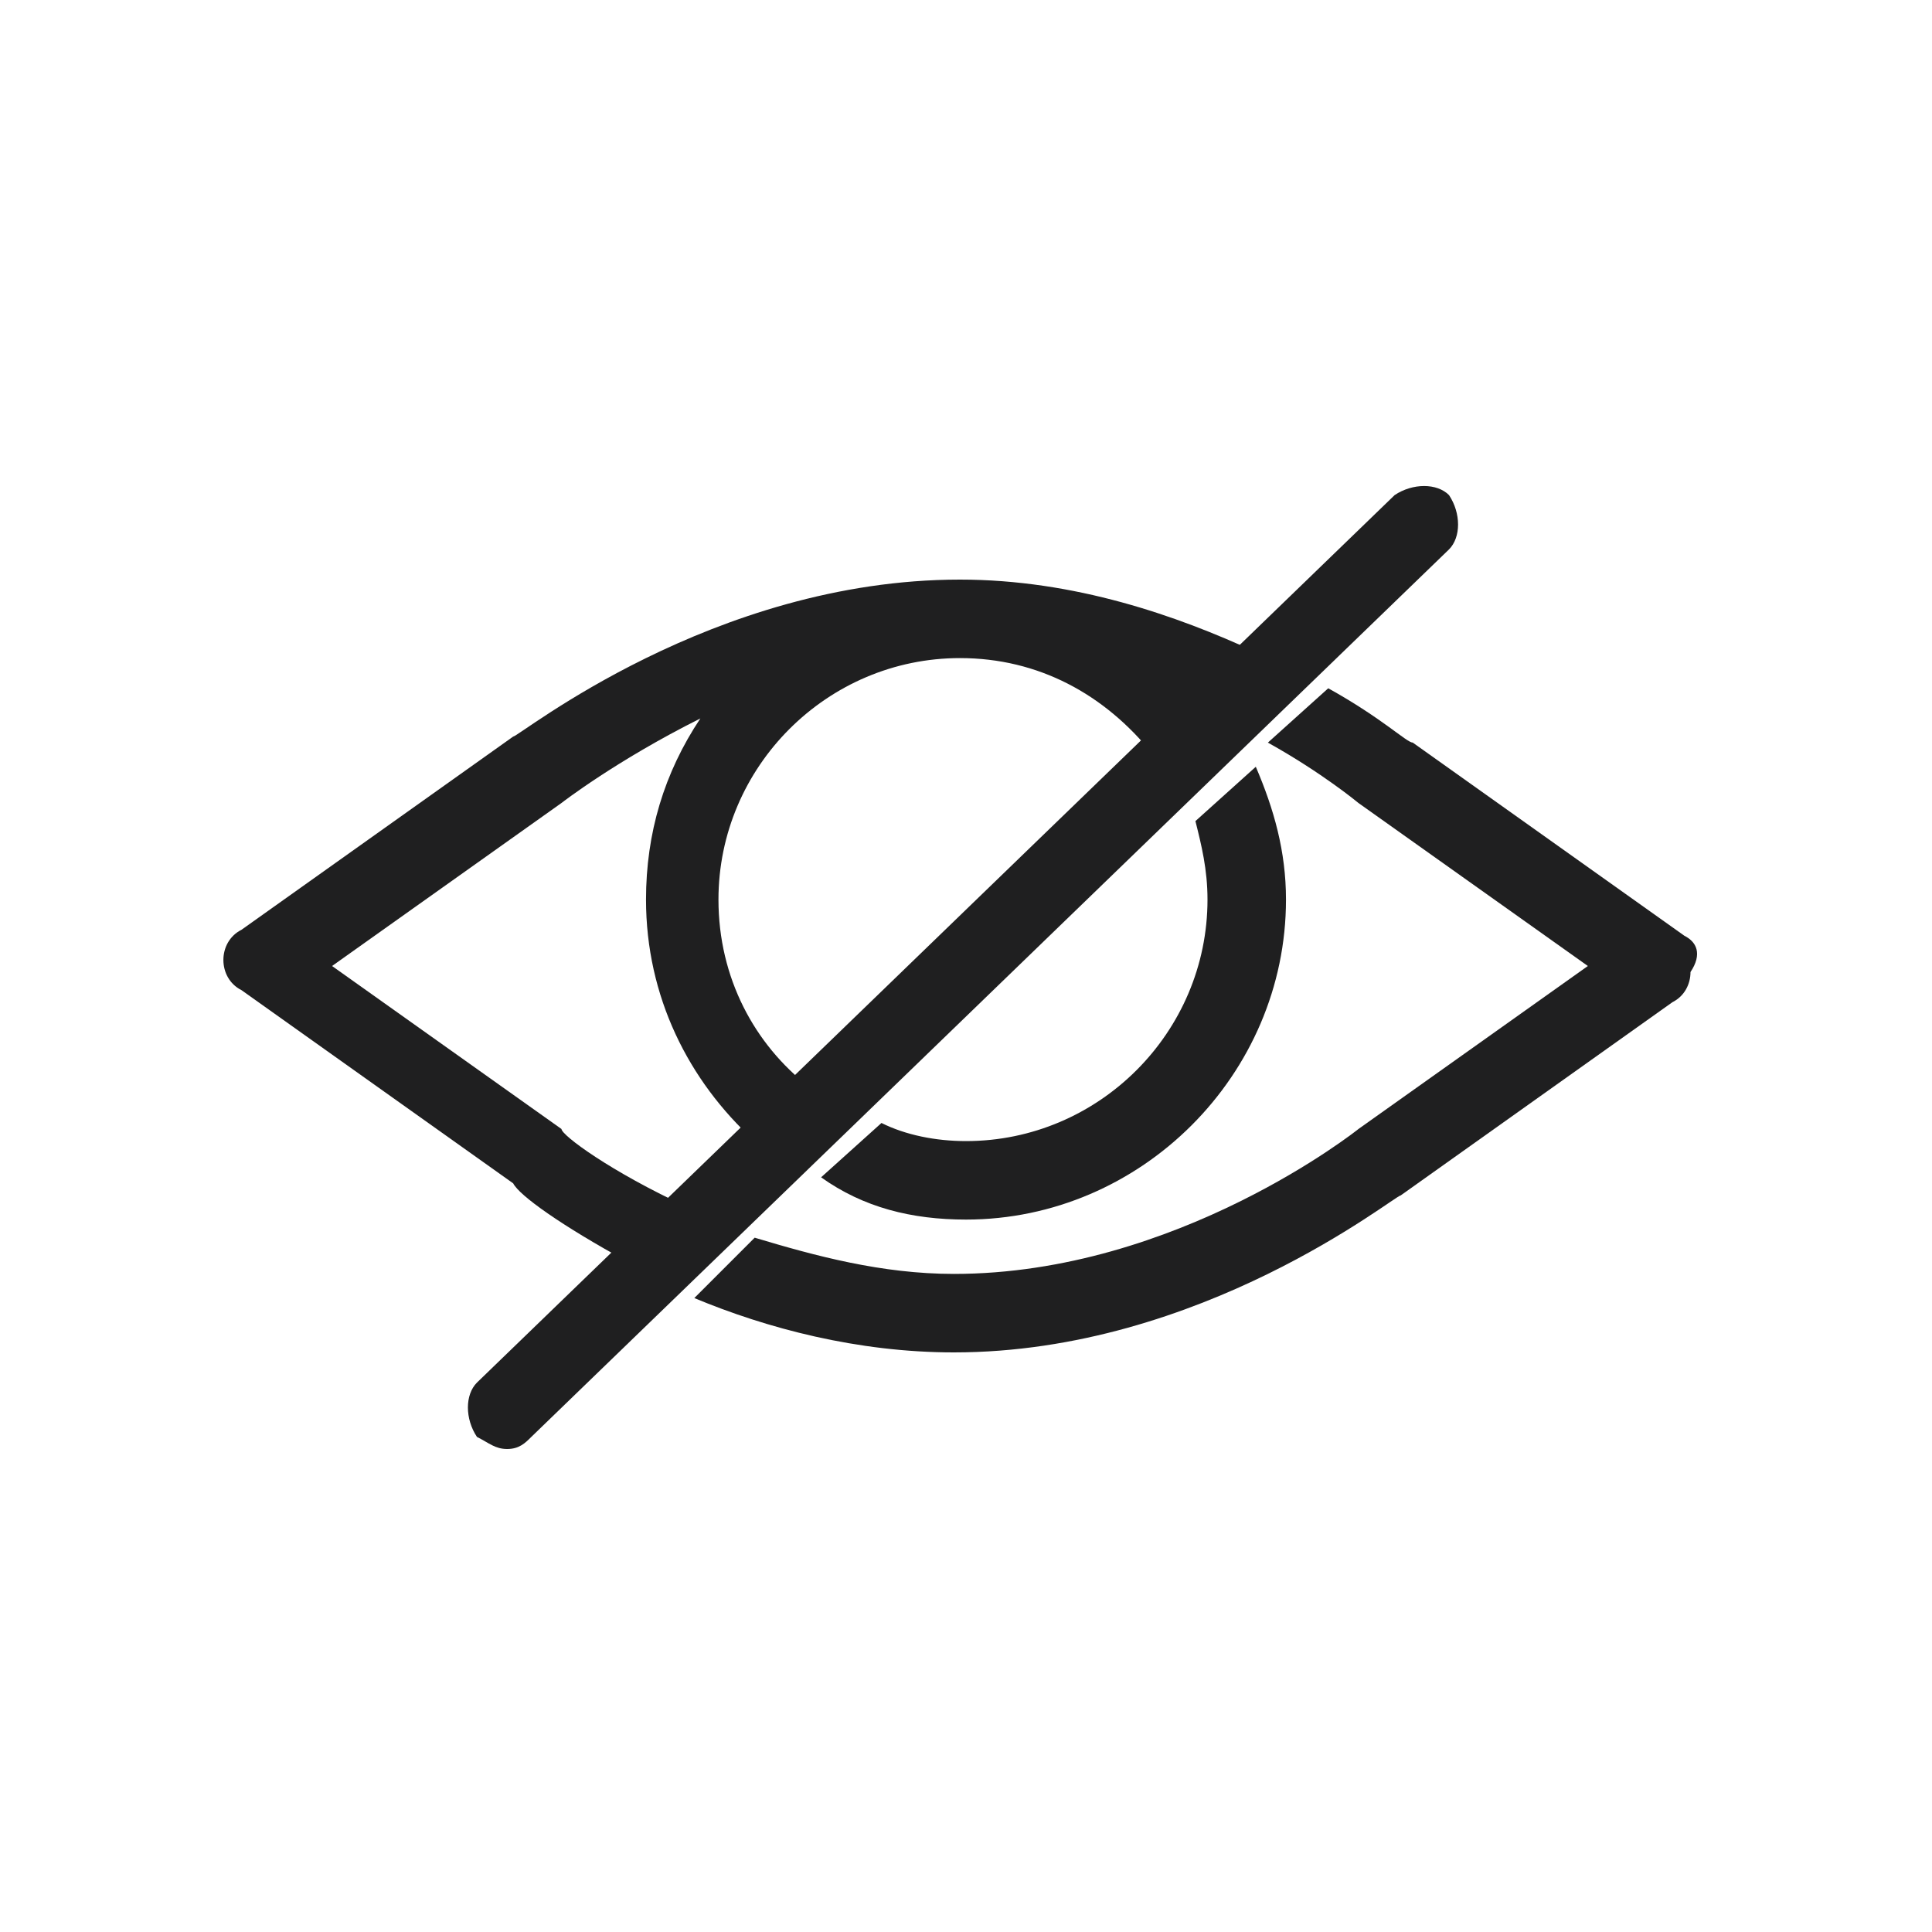<?xml version="1.0" encoding="utf-8"?>
<!-- Generator: Adobe Illustrator 18.0.0, SVG Export Plug-In . SVG Version: 6.00 Build 0)  -->
<!DOCTYPE svg PUBLIC "-//W3C//DTD SVG 1.1//EN" "http://www.w3.org/Graphics/SVG/1.1/DTD/svg11.dtd">
<svg version="1.1" id="Calque_1" xmlns="http://www.w3.org/2000/svg" xmlns:xlink="http://www.w3.org/1999/xlink" x="0px" y="0px"
	 viewBox="496 496 32 32" enable-background="new 496 496 32 32" xml:space="preserve">
<g>
	<g>
		<path fill="#1F1F20" d="M506.4,516.9l1-0.9c-1.3-0.6-2.1-1.2-2.1-1.3l-3.8-2.7l3.8-2.7c0,0,0.9-0.7,2.3-1.4
			c-0.6,0.9-0.9,1.9-0.9,3c0,1.6,0.7,3,1.8,4l0.9-0.9c-0.9-0.7-1.5-1.8-1.5-3.1c0-2.2,1.8-4,4-4c0,0,0,0,0,0c1.3,0,2.4,0.6,3.2,1.6
			l1.7-1.7c-1.3-0.6-3-1.2-4.9-1.2c0,0,0,0,0,0c0,0,0,0,0,0c0,0,0,0,0,0c-4.1,0-7.3,2.6-7.4,2.6l-4.5,3.2c-0.2,0.1-0.3,0.3-0.3,0.5
			c0,0.2,0.1,0.4,0.3,0.5l4.5,3.2C504.6,515.8,505.3,516.3,506.4,516.9z"/>
		<path fill="#1F1F20" d="M523.9,511.5l-4.5-3.2c-0.1,0-0.5-0.4-1.4-0.9l-1,0.9c0.9,0.5,1.5,1,1.5,1l3.8,2.7l-3.8,2.7
			c0,0-3,2.4-6.7,2.4h0c-1.2,0-2.3-0.3-3.3-0.6l-1,1c1.2,0.5,2.7,0.9,4.3,0.9h0c4.1,0,7.3-2.6,7.4-2.6l4.5-3.2
			c0.2-0.1,0.3-0.3,0.3-0.5C524.2,511.8,524.1,511.6,523.9,511.5z"/>
		<path fill="#1F1F20" d="M512,516.2c2.9,0,5.3-2.4,5.3-5.3c0-0.8-0.2-1.5-0.5-2.2l-1,0.9c0.1,0.4,0.2,0.8,0.2,1.3c0,2.2-1.8,4-4,4
			c-0.5,0-1-0.1-1.4-0.3l-1,0.9C510.3,516,511.1,516.2,512,516.2z"/>
	</g>
	<g>
		<path fill="#1F1F20" d="M504.4,520c-0.2,0-0.3-0.1-0.5-0.2c-0.2-0.3-0.2-0.7,0-0.9l15.2-14.7c0.3-0.2,0.7-0.2,0.9,0
			c0.2,0.3,0.2,0.7,0,0.9l-15.2,14.7C504.7,519.9,504.6,520,504.4,520z"/>
	</g>
</g>
</svg>
